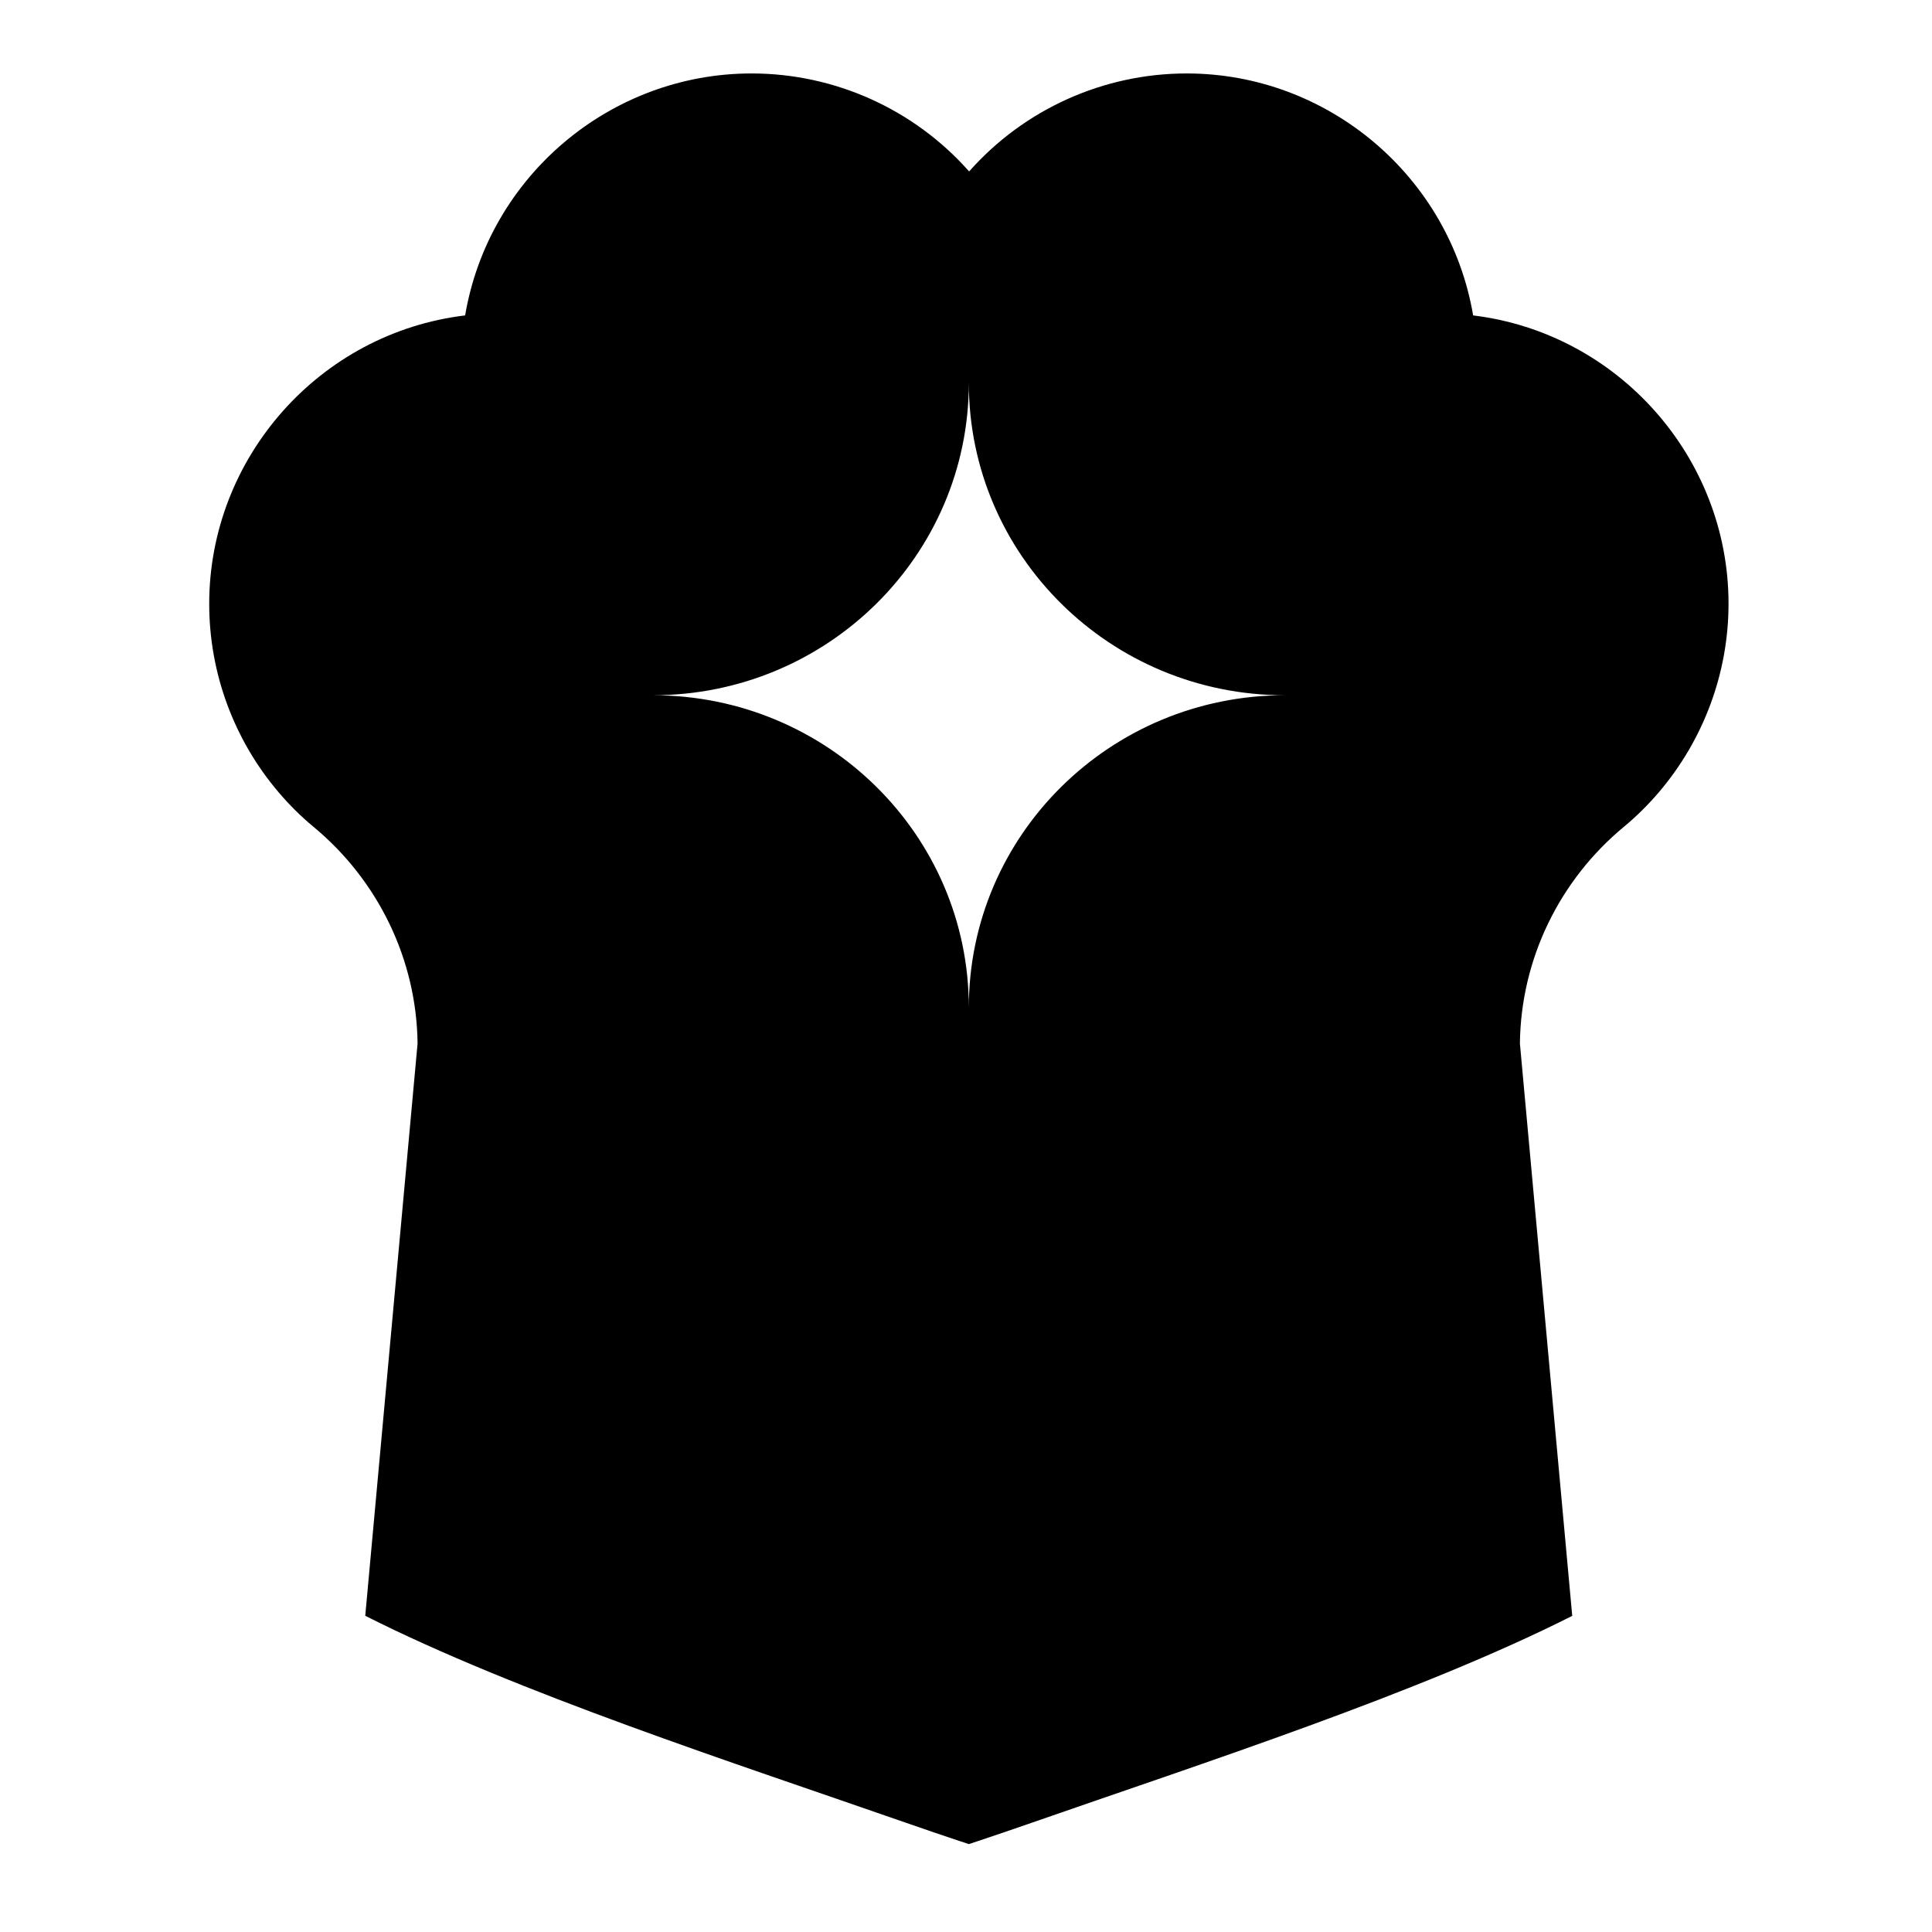 <?xml version="1.0" encoding="UTF-8" standalone="no"?>
<!DOCTYPE svg PUBLIC "-//W3C//DTD SVG 1.1//EN" "http://www.w3.org/Graphics/SVG/1.1/DTD/svg11.dtd">
<svg width="100%" height="100%" viewBox="0 0 24 24" version="1.1" xmlns="http://www.w3.org/2000/svg" xmlns:xlink="http://www.w3.org/1999/xlink" xml:space="preserve" xmlns:serif="http://www.serif.com/" style="fill-rule:evenodd;clip-rule:evenodd;stroke-linejoin:round;stroke-miterlimit:2;">
    <g transform="matrix(1,0,0,1,-1116.3,-164.112)">
        <g transform="matrix(0.257,0,0,0.257,1051.02,-11.797)">
            <g transform="matrix(0.327,0,0,0.327,117.95,498.391)">
                <rect x="415" y="567" width="285" height="285" style="fill:white;fill-opacity:0;"/>
            </g>
        </g>
        <g transform="matrix(0.257,0,0,0.257,1051.02,-11.797)">
            <g transform="matrix(0.843,0,0,0.843,-508.443,528.249)">
                <path d="M920.413,230.731C917.873,227.742 916.445,223.922 916.445,219.941C916.445,211.549 922.787,204.401 931.119,203.402C932.471,195.424 939.451,189.528 947.542,189.528C952.311,189.528 956.857,191.576 960.017,195.147C963.177,191.576 967.724,189.528 972.493,189.528C980.584,189.528 987.564,195.424 988.916,203.402C997.232,204.414 1003.56,211.552 1003.56,219.93C1003.56,223.915 1002.12,227.738 999.579,230.727C998.971,231.44 998.303,232.109 997.57,232.715C993.854,235.787 991.651,240.328 991.598,245.149L994.598,277.967C985.873,282.377 973.452,286.399 963.568,289.843C962.566,290.192 961.567,290.533 960.57,290.865C960.38,290.928 960.19,290.991 960,291.054C959.81,290.991 959.62,290.928 959.429,290.865C958.433,290.533 957.434,290.192 956.432,289.843C946.545,286.398 934.12,282.374 925.392,277.962L928.392,245.149C928.338,240.326 926.129,235.789 922.413,232.715C921.683,232.111 921.018,231.443 920.413,230.731ZM978.119,225.181C968.112,225.181 960,217.164 960,207.275C960,217.164 951.888,225.181 941.881,225.181C951.888,225.181 960,233.198 960,243.087C960,233.198 968.112,225.181 978.119,225.181Z"/>
            </g>
        </g>
    </g>
</svg>
